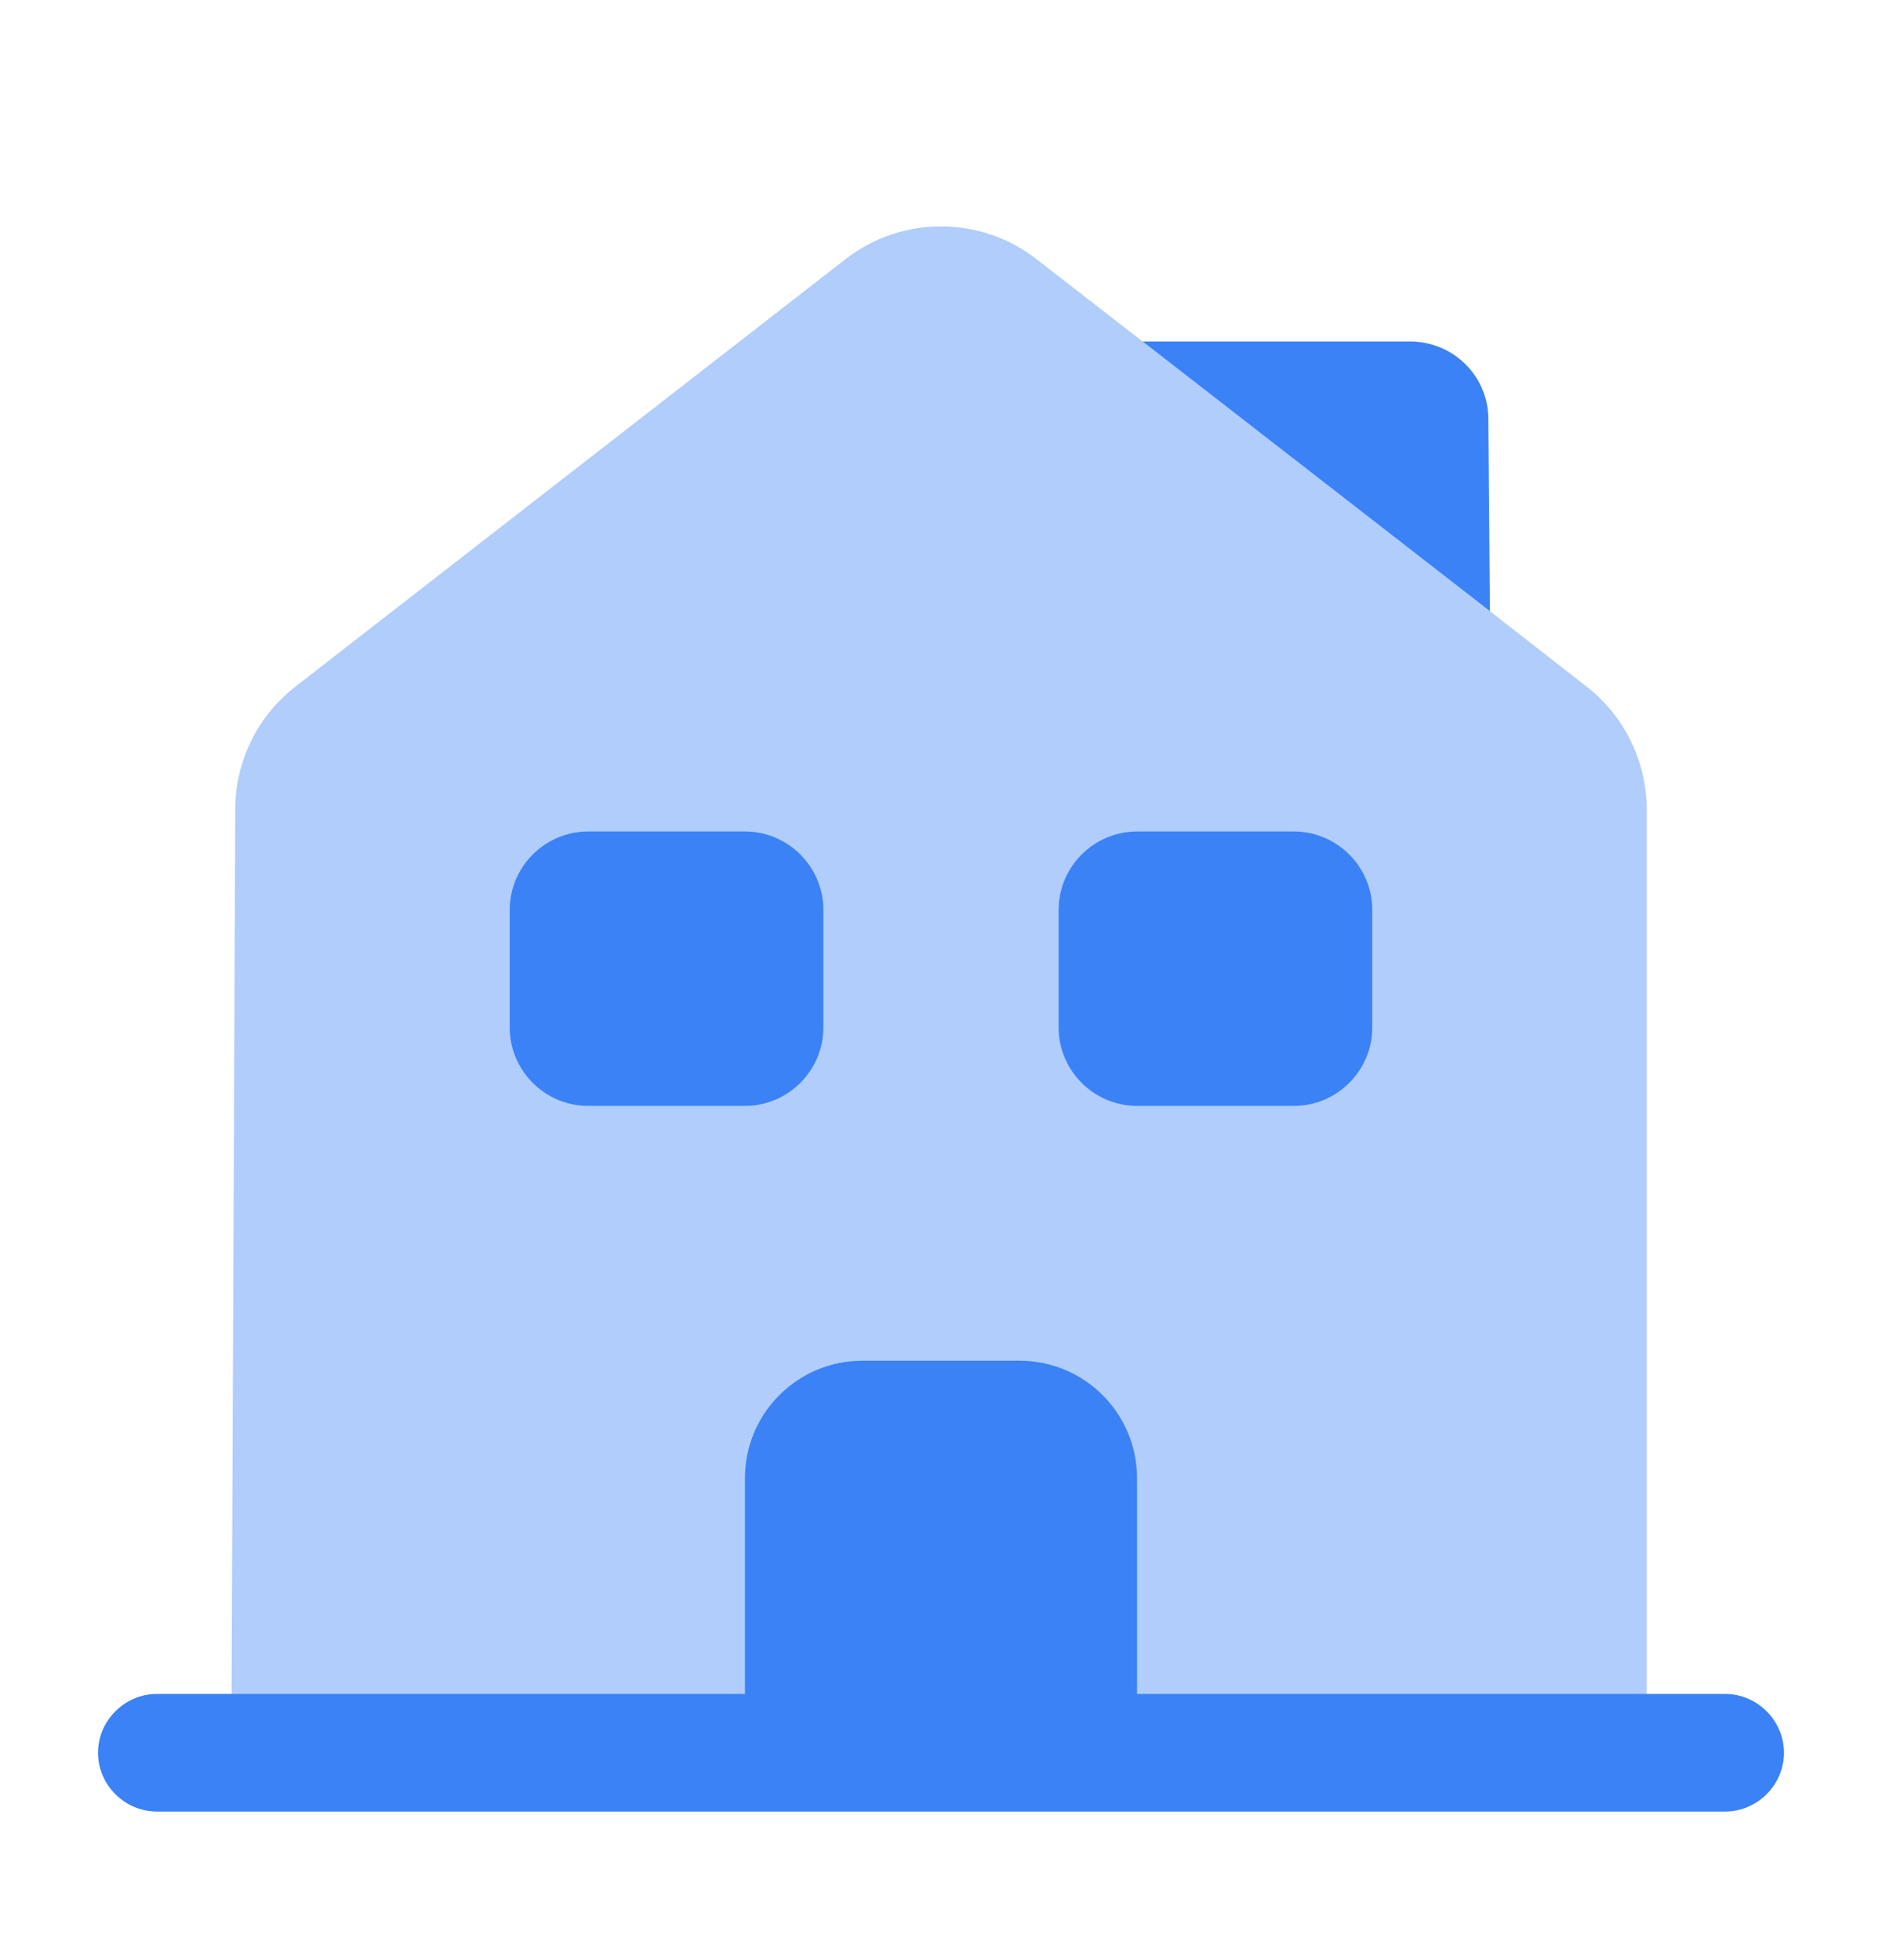 <svg width="24" height="25" viewBox="0 0 24 25" fill="none" xmlns="http://www.w3.org/2000/svg">
<path d="M22 23.105H2C1.59 23.105 1.25 22.765 1.25 22.355C1.25 21.945 1.59 21.605 2 21.605H22C22.41 21.605 22.75 21.945 22.75 22.355C22.75 22.765 22.41 23.105 22 23.105Z" fill="#3B82F6"/>
<path opacity="0.4" d="M21 10.335V22.355H2.95L3 10.325C3 9.715 3.28 9.135 3.77 8.755L10.77 3.315C11.49 2.745 12.51 2.745 13.23 3.315L14.57 4.355L19 7.795L20.23 8.755C20.72 9.135 21 9.715 21 10.335Z" fill="#3B82F6"/>
<path d="M13 17.355H11C10.17 17.355 9.5 18.025 9.5 18.855V22.355H14.5V18.855C14.5 18.025 13.83 17.355 13 17.355Z" fill="#3B82F6"/>
<path d="M9.5 14.105H7.5C6.95 14.105 6.5 13.655 6.5 13.105V11.605C6.5 11.055 6.95 10.605 7.5 10.605H9.5C10.05 10.605 10.5 11.055 10.5 11.605V13.105C10.5 13.655 10.05 14.105 9.5 14.105Z" fill="#3B82F6"/>
<path d="M16.5 14.105H14.5C13.95 14.105 13.5 13.655 13.5 13.105V11.605C13.5 11.055 13.95 10.605 14.5 10.605H16.5C17.05 10.605 17.5 11.055 17.5 11.605V13.105C17.5 13.655 17.05 14.105 16.5 14.105Z" fill="#3B82F6"/>
<path d="M19 7.795L14.57 4.355H17.98C18.53 4.355 18.98 4.795 18.98 5.345L19 7.795Z" fill="#3B82F6"/>
</svg>
